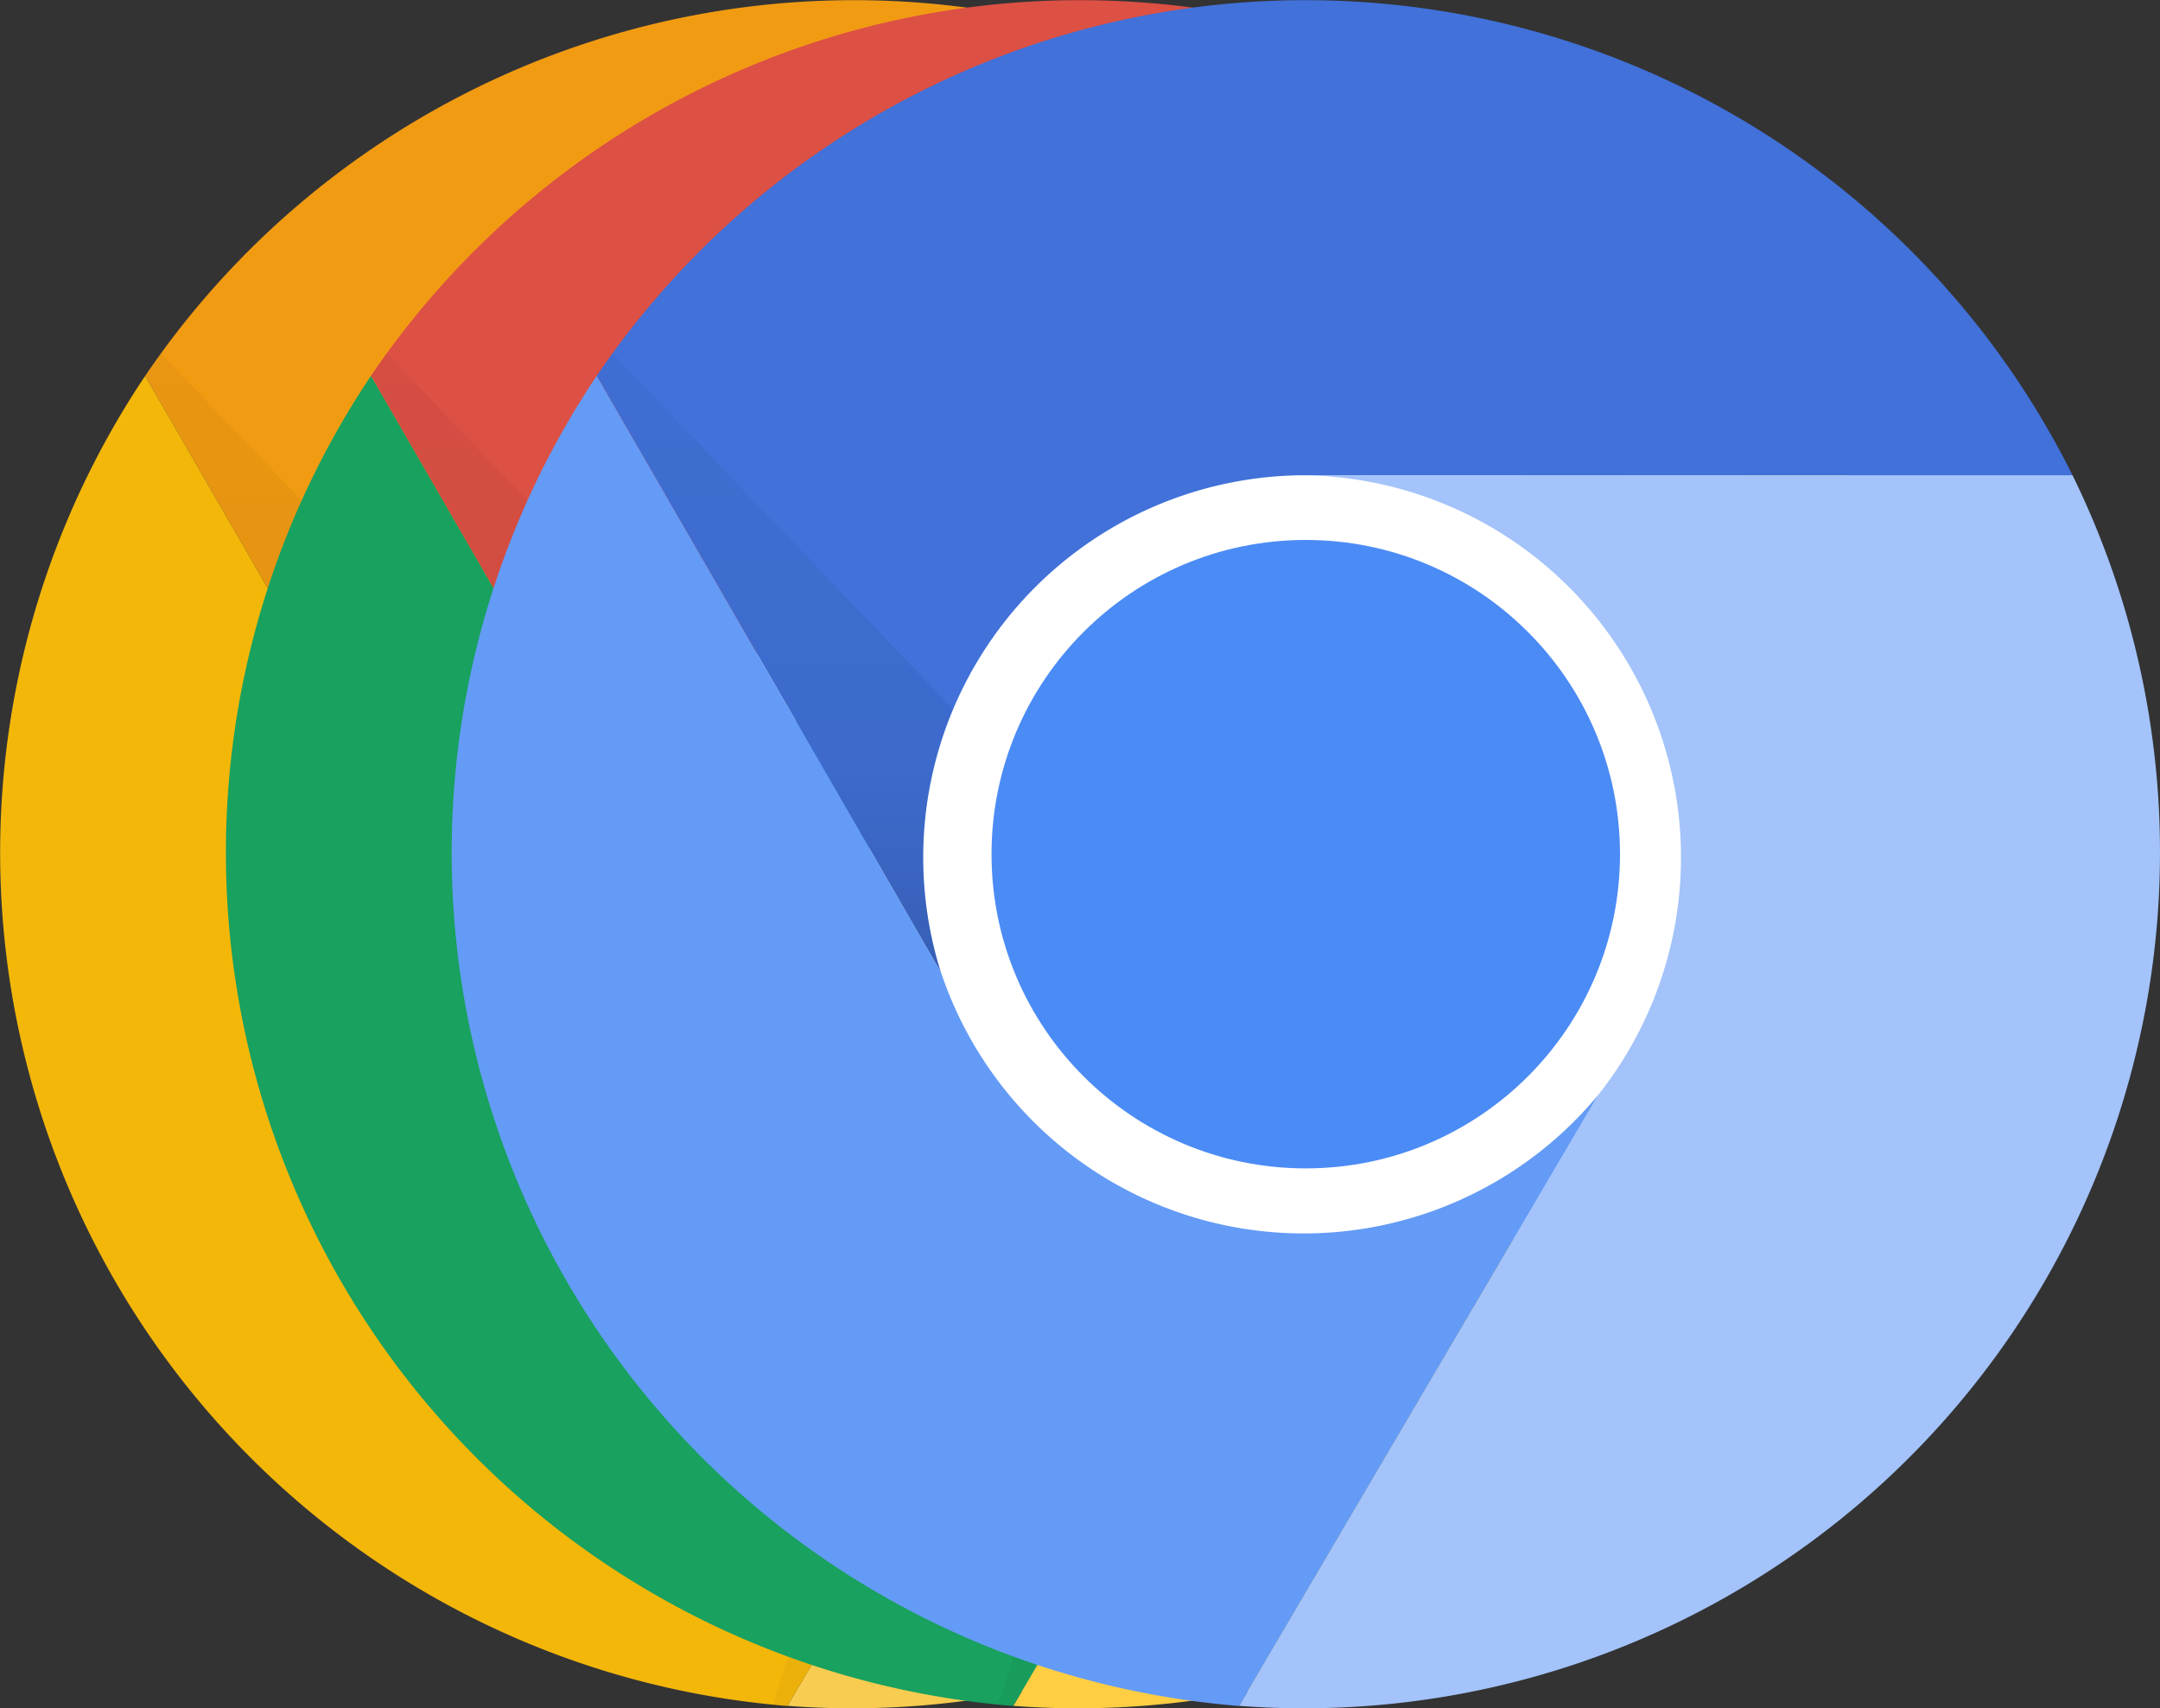 <svg xmlns="http://www.w3.org/2000/svg" xmlns:xlink="http://www.w3.org/1999/xlink" viewBox="0 0 354 280"><rect x="0" y="0" width="354" height="280" fill="#333333" stroke="none"/><defs><linearGradient id="a" x1="-149.5" y1="465.04" x2="-149.5" y2="364.9" gradientTransform="translate(202.5 -309.47)" gradientUnits="userSpaceOnUse"><stop offset="0" stop-opacity=".15"/><stop offset=".3" stop-opacity=".06"/><stop offset="1" stop-opacity=".03"/></linearGradient><linearGradient id="c" x1="-10.83" y1="497.45" x2="-79.61" y2="567.49" xlink:href="#a"/><linearGradient id="b" x1="-12.19" y1="517.57" x2="-2.17" y2="418.59" xlink:href="#a"/><linearGradient id="l" x1="-112.5" y1="465.04" x2="-112.5" y2="364.9" xlink:href="#a"/><linearGradient id="m" x1="26.17" y1="497.45" x2="-42.61" y2="567.49" xlink:href="#a"/><linearGradient id="n" x1="24.81" y1="517.57" x2="34.83" y2="418.59" xlink:href="#a"/><linearGradient id="o" x1="-75.5" y1="465.04" x2="-75.5" y2="364.9" xlink:href="#a"/><linearGradient id="q" x1="63.17" y1="497.45" x2="-5.61" y2="567.49" xlink:href="#a"/><linearGradient id="p" x1="61.81" y1="517.57" x2="71.83" y2="418.59" xlink:href="#a"/><circle id="d" cx="140" cy="140" r="71.62"/><circle id="e" cx="140" cy="140" r="51.5"/><path id="f" d="M265.66 77.89A140.38 140.38 0 0 0 23.79 61.61l56.4 97.72a62.65 62.65 0 0 1 58.9-81.43"/><path id="g" d="M129.06 279.59a140.31 140.31 0 0 0 136.6-201.7H139.08A62.64 62.64 0 0 1 188 179.37z"/><path id="h" d="M23.79 61.61a140.32 140.32 0 0 0 105.27 218L188 179.37a62.67 62.67 0 0 1-107.78-20"/><path id="i" d="M23.79 61.61l56.4 97.72a62.44 62.44 0 0 1 2-43.1l-55.82-58.3z" fill="url(#a)"/><path id="j" d="M265.66 77.89H139.08A62.67 62.67 0 0 1 188 101.7l79.55-19.88z" fill="url(#b)"/><path id="k" d="M126.62 279.38L151.51 201A62.22 62.22 0 0 0 188 179.37l-58.9 100.22z" fill="url(#c)"/></defs><use xlink:href="#d" fill="#fff"/><use xlink:href="#e" fill="#f6c231"/><use xlink:href="#f" fill="#f19b13"/><use xlink:href="#g" fill="#f7cc50"/><use xlink:href="#h" fill="#f3b70a"/><use xlink:href="#i" fill="url(#a)"/><use xlink:href="#j" fill="url(#b)"/><use xlink:href="#k" fill="url(#c)"/><g transform="translate(37)"><use xlink:href="#d" fill="#fff"/><use xlink:href="#e" fill="#4b8cf5"/><use xlink:href="#f" fill="#dd5044"/><use xlink:href="#g" fill="#ffce43"/><use xlink:href="#h" fill="#18a15f"/><use xlink:href="#i" fill="url(#l)"/><use xlink:href="#j" fill="url(#m)"/><use xlink:href="#k" fill="url(#n)"/></g><g transform="translate(74)"><use xlink:href="#d" fill="#fff"/><use xlink:href="#e" fill="#4b8bf5"/><use xlink:href="#f" fill="#4171d9"/><use xlink:href="#g" fill="#a3c3fa"/><use xlink:href="#h" fill="#649bf6"/><use xlink:href="#i" fill="url(#o)"/><use xlink:href="#j" fill="url(#p)"/><use xlink:href="#k" fill="url(#q)"/></g></svg>